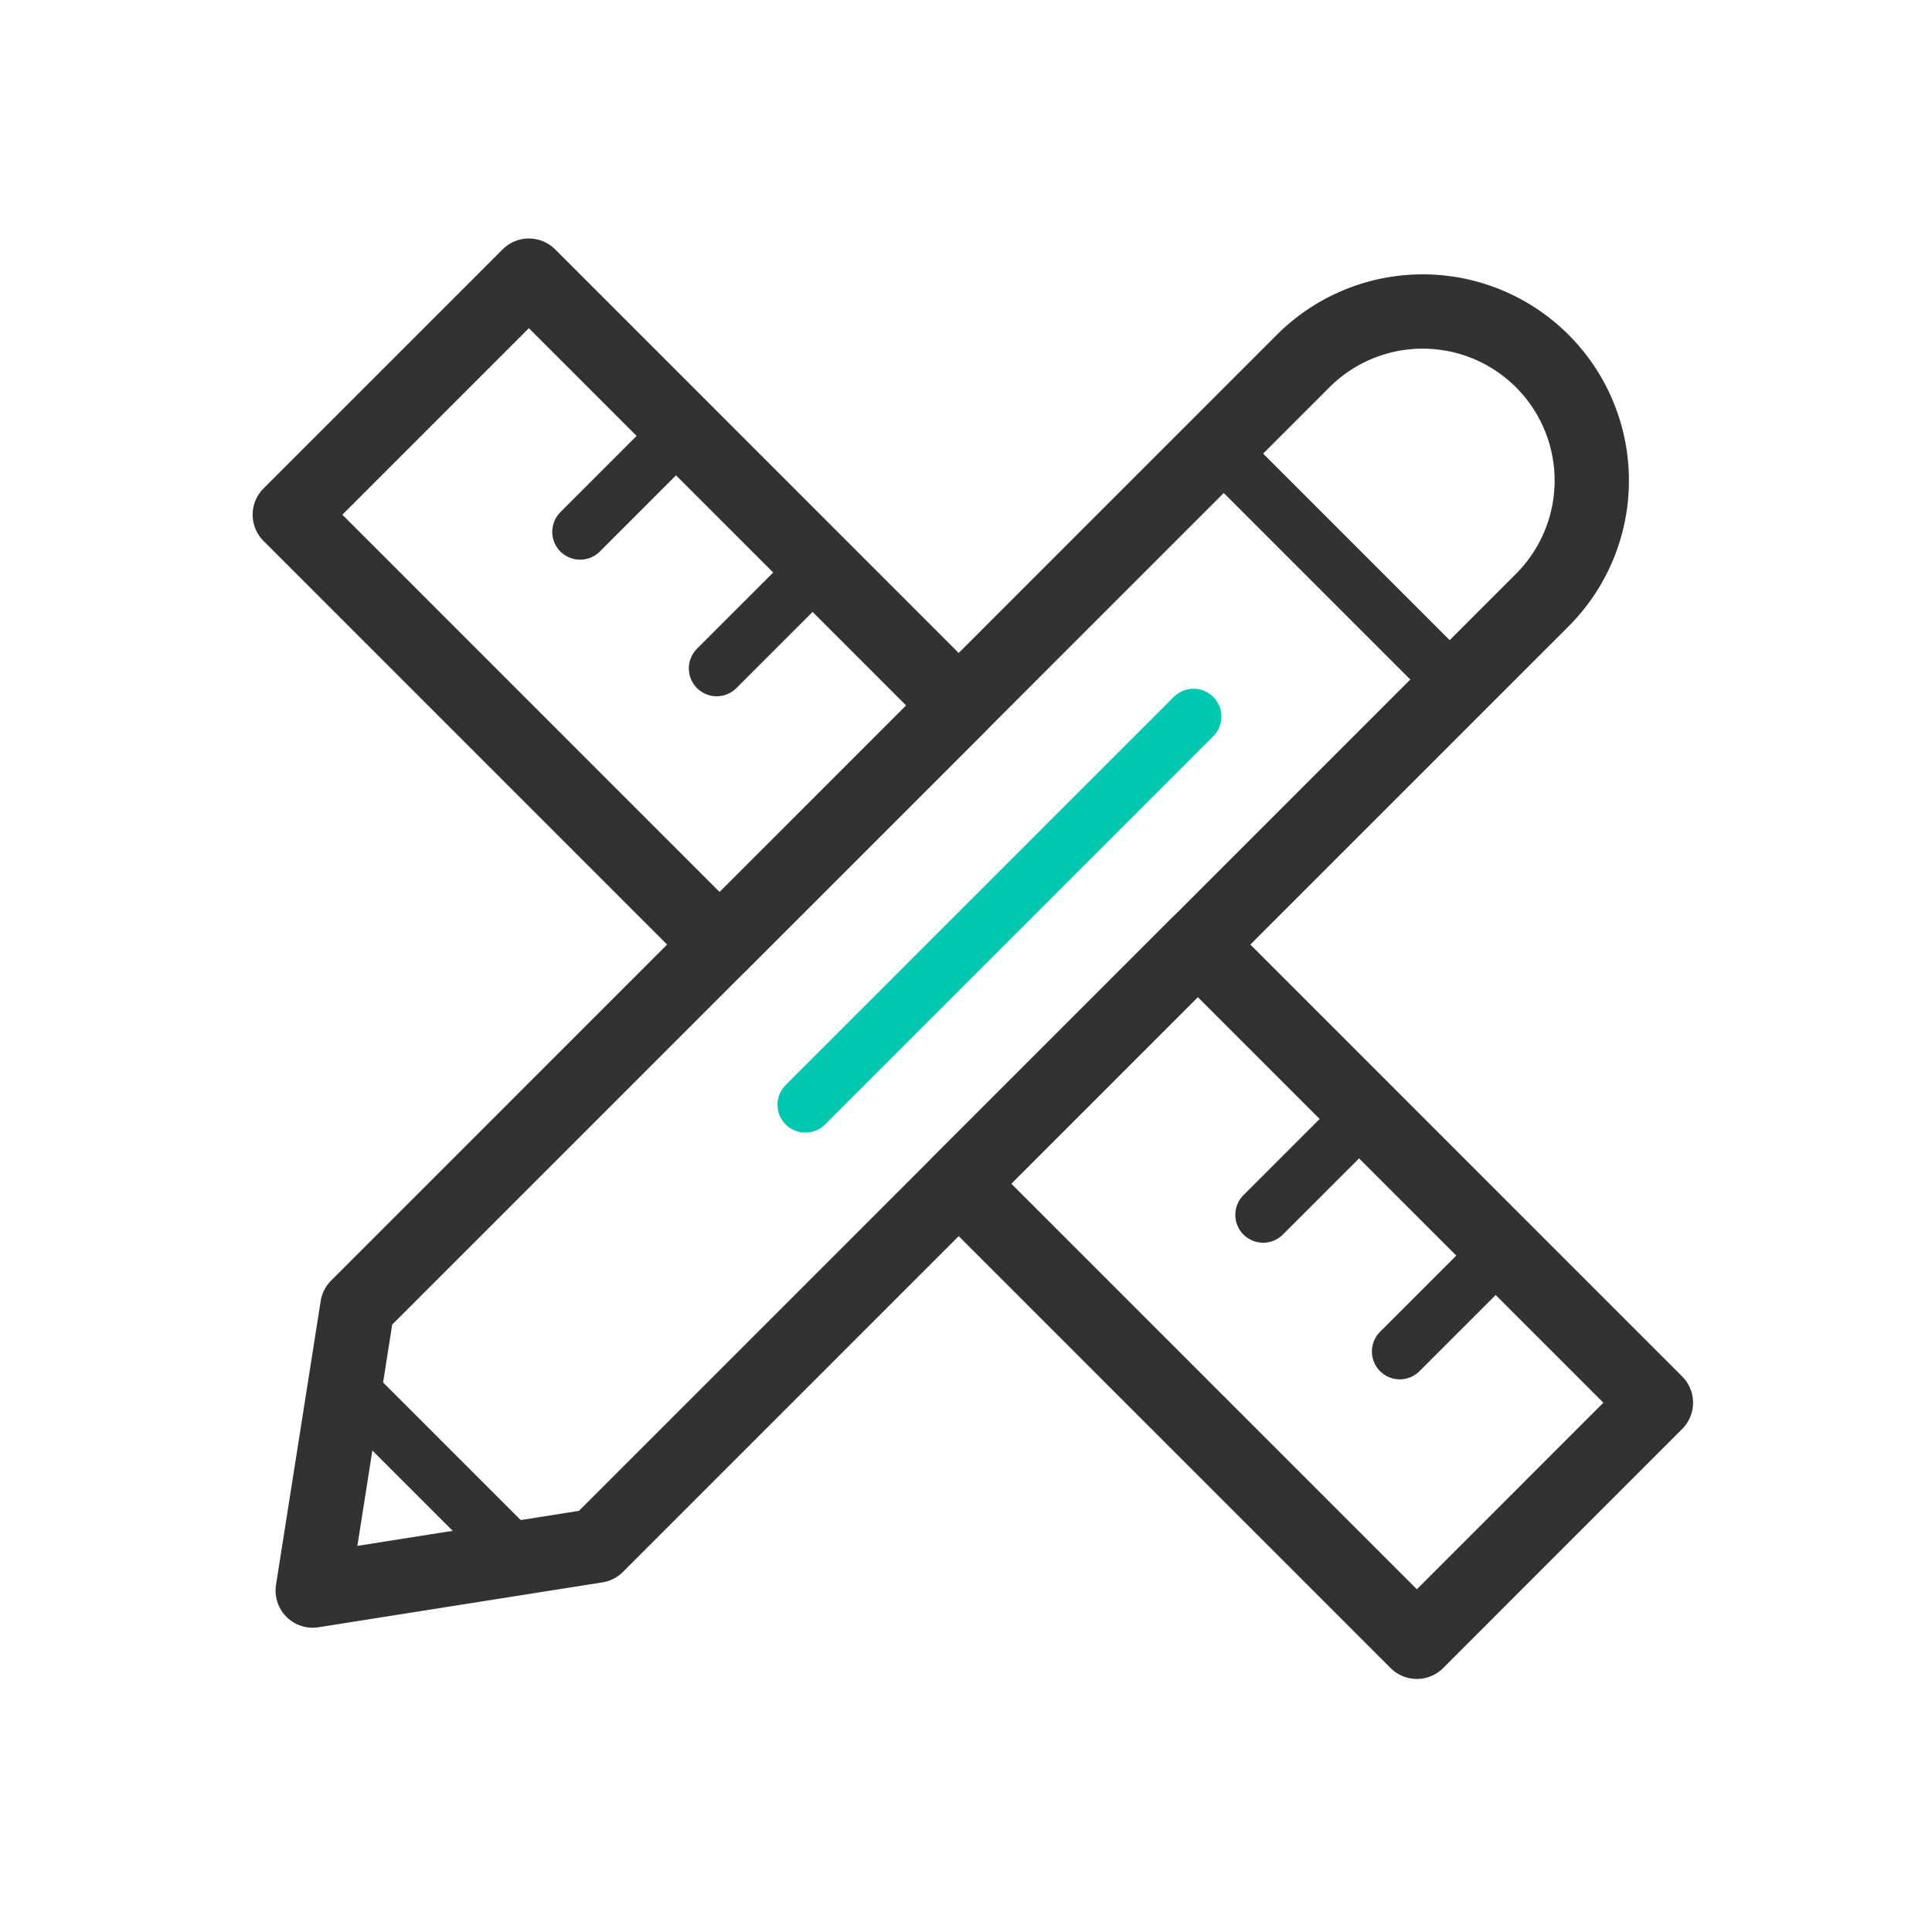 <svg xmlns="http://www.w3.org/2000/svg" width="52" height="52" viewBox="0 0 52 52">
    <g fill="none" fill-rule="evenodd">
        <path stroke="#00C7AE" stroke-linecap="round" stroke-linejoin="round" stroke-width="1.5" d="M32.124 19.287L21.676 29.735"/>
        <path stroke="#323232" stroke-linecap="square" stroke-width="1.5" d="M32.76 12.032l6.435 6.435M9.796 37.754l3.677 3.677"/>
        <path stroke="#323232" stroke-linejoin="round" stroke-width="2" d="M41.51 9.717a4.55 4.55 0 0 1 0 6.435l-25.451 25.45-7.642 1.208 1.202-7.636L35.075 9.717a4.55 4.55 0 0 1 6.435 0z"/>
        <path stroke="#323232" stroke-linecap="round" stroke-width="1.5" d="M18.375 11.552l-2.761 2.762M22.052 15.229L19.29 17.99M36.76 29.937l-2.762 2.761M40.437 33.614l-2.762 2.761"/>
        <path stroke="#323232" stroke-linecap="round" stroke-linejoin="round" stroke-width="2" d="M25.804 18.989l-6.435 6.434L7.8 13.853l6.435-6.434 11.569 11.57zm6.435 6.434l12.33 12.331-6.434 6.435-12.331-12.331 6.435-6.435z"/>
    </g>
</svg>
